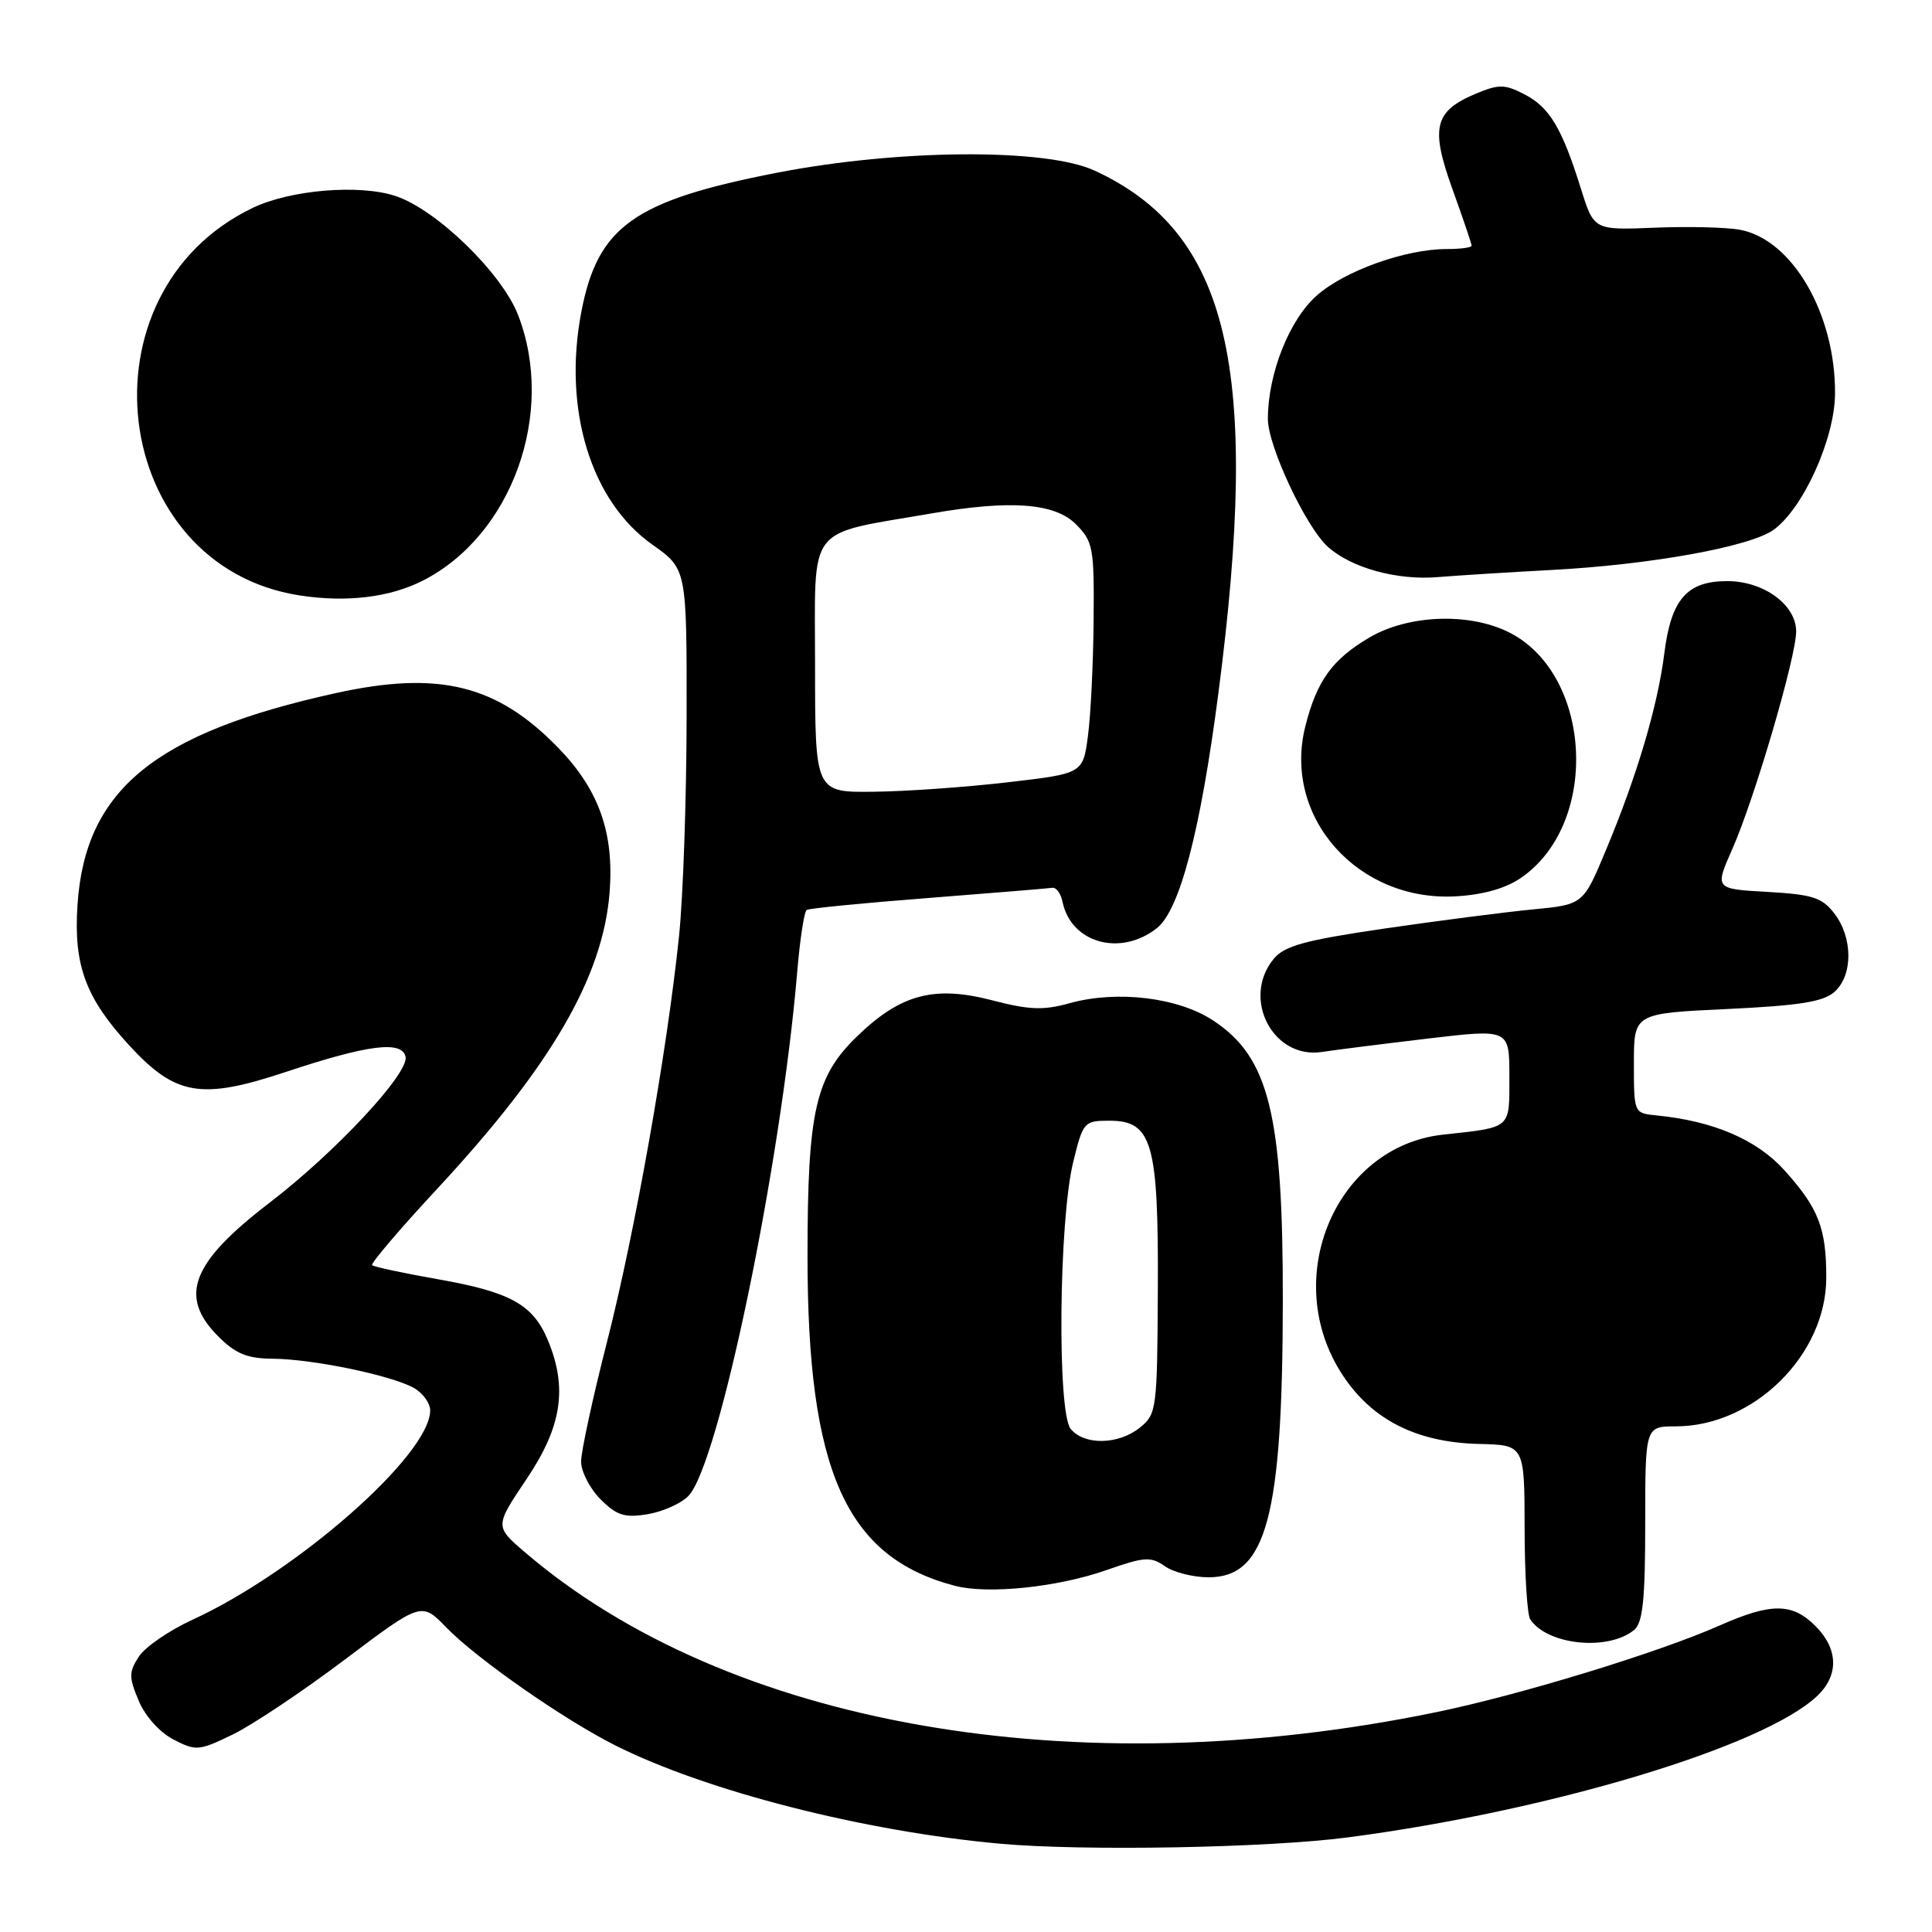 <?xml version="1.0" encoding="UTF-8" standalone="no"?>
<!DOCTYPE svg PUBLIC "-//W3C//DTD SVG 1.1//EN" "http://www.w3.org/Graphics/SVG/1.1/DTD/svg11.dtd" >
<svg xmlns="http://www.w3.org/2000/svg" xmlns:xlink="http://www.w3.org/1999/xlink" version="1.1" viewBox="0 0 256 256">
 <g >
 <path fill="currentColor"
d=" M 178.63 243.46 C 205.39 239.95 233.62 231.46 240.75 224.76 C 243.68 222.01 243.61 218.51 240.55 215.45 C 237.47 212.37 234.69 212.36 227.81 215.41 C 219.67 219.00 201.43 224.58 190.32 226.87 C 142.39 236.75 96.38 228.67 69.53 205.66 C 65.56 202.25 65.56 202.25 69.78 195.97 C 74.46 189.01 75.23 183.89 72.58 177.55 C 70.62 172.85 67.61 171.19 58.00 169.50 C 53.44 168.70 49.53 167.86 49.31 167.64 C 49.09 167.42 52.98 162.85 57.97 157.48 C 73.01 141.28 79.87 129.50 80.77 118.31 C 81.40 110.40 79.38 104.66 73.98 99.10 C 65.86 90.73 58.17 88.83 44.50 91.84 C 20.50 97.12 11.29 104.66 10.27 119.87 C 9.73 127.90 11.33 132.23 17.16 138.56 C 23.29 145.20 26.66 145.77 37.93 142.02 C 48.79 138.41 53.29 137.85 53.74 140.04 C 54.20 142.22 44.43 152.70 35.69 159.39 C 25.34 167.32 23.63 171.78 28.92 177.08 C 31.23 179.39 32.75 180.01 36.17 180.04 C 41.38 180.08 51.64 182.19 54.75 183.86 C 55.99 184.53 57.00 185.89 57.00 186.89 C 57.00 192.76 39.34 208.29 25.43 214.66 C 22.41 216.05 19.25 218.22 18.41 219.49 C 17.07 221.55 17.06 222.21 18.37 225.34 C 19.23 227.40 21.15 229.54 22.98 230.49 C 25.97 232.04 26.36 232.00 30.80 229.85 C 33.38 228.61 40.07 224.14 45.67 219.92 C 55.85 212.25 55.85 212.25 59.15 215.66 C 63.15 219.78 74.65 227.81 81.50 231.26 C 93.54 237.32 114.43 242.66 132.50 244.30 C 143.51 245.30 168.00 244.86 178.63 243.46 Z  M 216.54 215.97 C 217.68 215.02 218.00 211.95 218.00 201.88 C 218.00 189.00 218.00 189.00 222.05 189.00 C 232.39 189.00 241.98 179.53 241.99 169.32 C 242.00 162.72 240.97 160.08 236.42 155.04 C 232.77 151.00 227.03 148.54 219.50 147.80 C 216.50 147.50 216.50 147.50 216.50 140.89 C 216.50 134.28 216.50 134.28 228.86 133.70 C 238.54 133.24 241.63 132.74 243.11 131.40 C 245.54 129.20 245.52 124.23 243.06 121.04 C 241.44 118.93 240.18 118.52 234.19 118.18 C 227.20 117.79 227.20 117.79 229.54 112.50 C 232.48 105.87 238.00 87.04 238.00 83.67 C 238.00 80.14 233.70 77.00 228.87 77.00 C 223.52 77.00 221.43 79.41 220.53 86.58 C 219.66 93.53 216.91 102.82 212.78 112.68 C 209.78 119.86 209.78 119.86 203.14 120.50 C 199.49 120.85 190.65 121.99 183.50 123.03 C 172.81 124.60 170.19 125.32 168.75 127.08 C 164.48 132.31 168.67 140.38 175.16 139.39 C 177.00 139.11 183.34 138.31 189.25 137.61 C 200.00 136.34 200.00 136.34 200.00 142.65 C 200.00 149.66 200.37 149.34 191.18 150.35 C 177.21 151.89 169.76 168.90 177.51 181.58 C 181.39 187.93 187.45 191.13 195.98 191.33 C 202.00 191.47 202.00 191.47 202.02 202.48 C 202.02 208.54 202.36 213.99 202.77 214.59 C 205.07 218.00 213.12 218.80 216.54 215.97 Z  M 146.60 208.05 C 151.64 206.28 152.48 206.22 154.35 207.53 C 155.50 208.34 158.11 209.00 160.15 209.00 C 167.80 209.00 169.95 201.01 169.98 172.39 C 170.01 147.63 168.15 140.11 160.78 135.24 C 156.14 132.16 148.01 131.18 141.73 132.93 C 138.28 133.89 136.41 133.83 131.57 132.57 C 123.81 130.54 119.37 131.71 113.59 137.30 C 108.03 142.67 107.00 147.22 107.00 166.48 C 107.00 194.93 112.10 206.34 126.50 210.12 C 130.89 211.28 140.13 210.32 146.60 208.05 Z  M 91.19 198.25 C 95.21 194.23 103.47 154.48 105.64 128.72 C 106.00 124.44 106.56 120.77 106.90 120.57 C 107.23 120.36 114.47 119.65 123.00 118.99 C 131.53 118.32 138.92 117.72 139.44 117.64 C 139.96 117.56 140.57 118.40 140.79 119.50 C 141.92 124.96 148.46 126.79 153.28 122.99 C 156.32 120.61 159.06 110.15 161.44 91.87 C 167.07 48.67 162.85 30.84 145.05 22.61 C 138.60 19.62 119.14 19.75 103.00 22.88 C 83.97 26.58 79.17 30.00 77.01 41.43 C 74.58 54.30 78.31 66.44 86.45 72.17 C 91.00 75.39 91.00 75.39 90.98 94.94 C 90.97 105.70 90.52 118.78 89.98 124.00 C 88.41 139.23 84.11 163.43 80.42 177.86 C 78.54 185.21 77.00 192.32 77.00 193.66 C 77.00 195.00 78.16 197.25 79.57 198.66 C 81.71 200.80 82.76 201.14 85.76 200.65 C 87.75 200.33 90.20 199.25 91.19 198.25 Z  M 201.73 116.19 C 212.12 108.79 210.88 88.97 199.69 83.66 C 194.41 81.15 186.53 81.50 181.48 84.46 C 176.54 87.36 174.48 90.20 172.96 96.25 C 169.92 108.33 179.99 119.59 193.07 118.76 C 196.76 118.52 199.67 117.66 201.73 116.19 Z  M 56.00 76.95 C 67.82 70.96 73.66 54.77 68.67 41.79 C 66.53 36.21 57.84 27.76 52.40 25.97 C 47.63 24.39 38.48 25.15 33.50 27.54 C 10.10 38.75 14.50 75.00 39.72 78.90 C 45.90 79.85 51.62 79.17 56.00 76.95 Z  M 205.50 75.53 C 218.65 74.84 231.88 72.45 235.00 70.21 C 238.93 67.38 243.11 58.15 243.15 52.19 C 243.23 41.64 237.51 31.75 230.57 30.45 C 228.78 30.11 223.69 29.99 219.26 30.17 C 211.20 30.50 211.20 30.50 209.48 25.00 C 206.97 16.97 205.33 14.22 202.00 12.50 C 199.39 11.15 198.61 11.14 195.59 12.40 C 190.04 14.72 189.51 16.89 192.46 25.07 C 193.86 28.95 195.00 32.32 195.00 32.56 C 195.00 32.80 193.51 33.00 191.68 33.00 C 186.26 33.00 178.21 35.87 174.50 39.14 C 170.85 42.34 168.00 49.52 168.00 55.52 C 168.00 59.10 173.02 69.80 175.93 72.44 C 179.03 75.24 185.10 76.92 190.50 76.47 C 193.25 76.25 200.00 75.82 205.50 75.53 Z  M 141.87 189.34 C 140.07 187.14 140.30 161.78 142.20 154.00 C 143.51 148.65 143.64 148.50 147.01 148.50 C 152.68 148.50 153.51 151.42 153.42 170.90 C 153.34 186.73 153.26 187.37 151.06 189.15 C 148.22 191.45 143.69 191.54 141.87 189.34 Z  M 108.00 88.10 C 108.00 69.18 106.65 70.94 123.43 68.03 C 133.88 66.22 139.74 66.65 142.55 69.45 C 144.85 71.76 144.99 72.55 144.91 82.20 C 144.86 87.87 144.53 94.75 144.16 97.50 C 143.50 102.50 143.50 102.50 133.50 103.66 C 128.00 104.30 120.01 104.87 115.75 104.91 C 108.00 105.00 108.00 105.00 108.00 88.10 Z "/>
</g>
</svg>